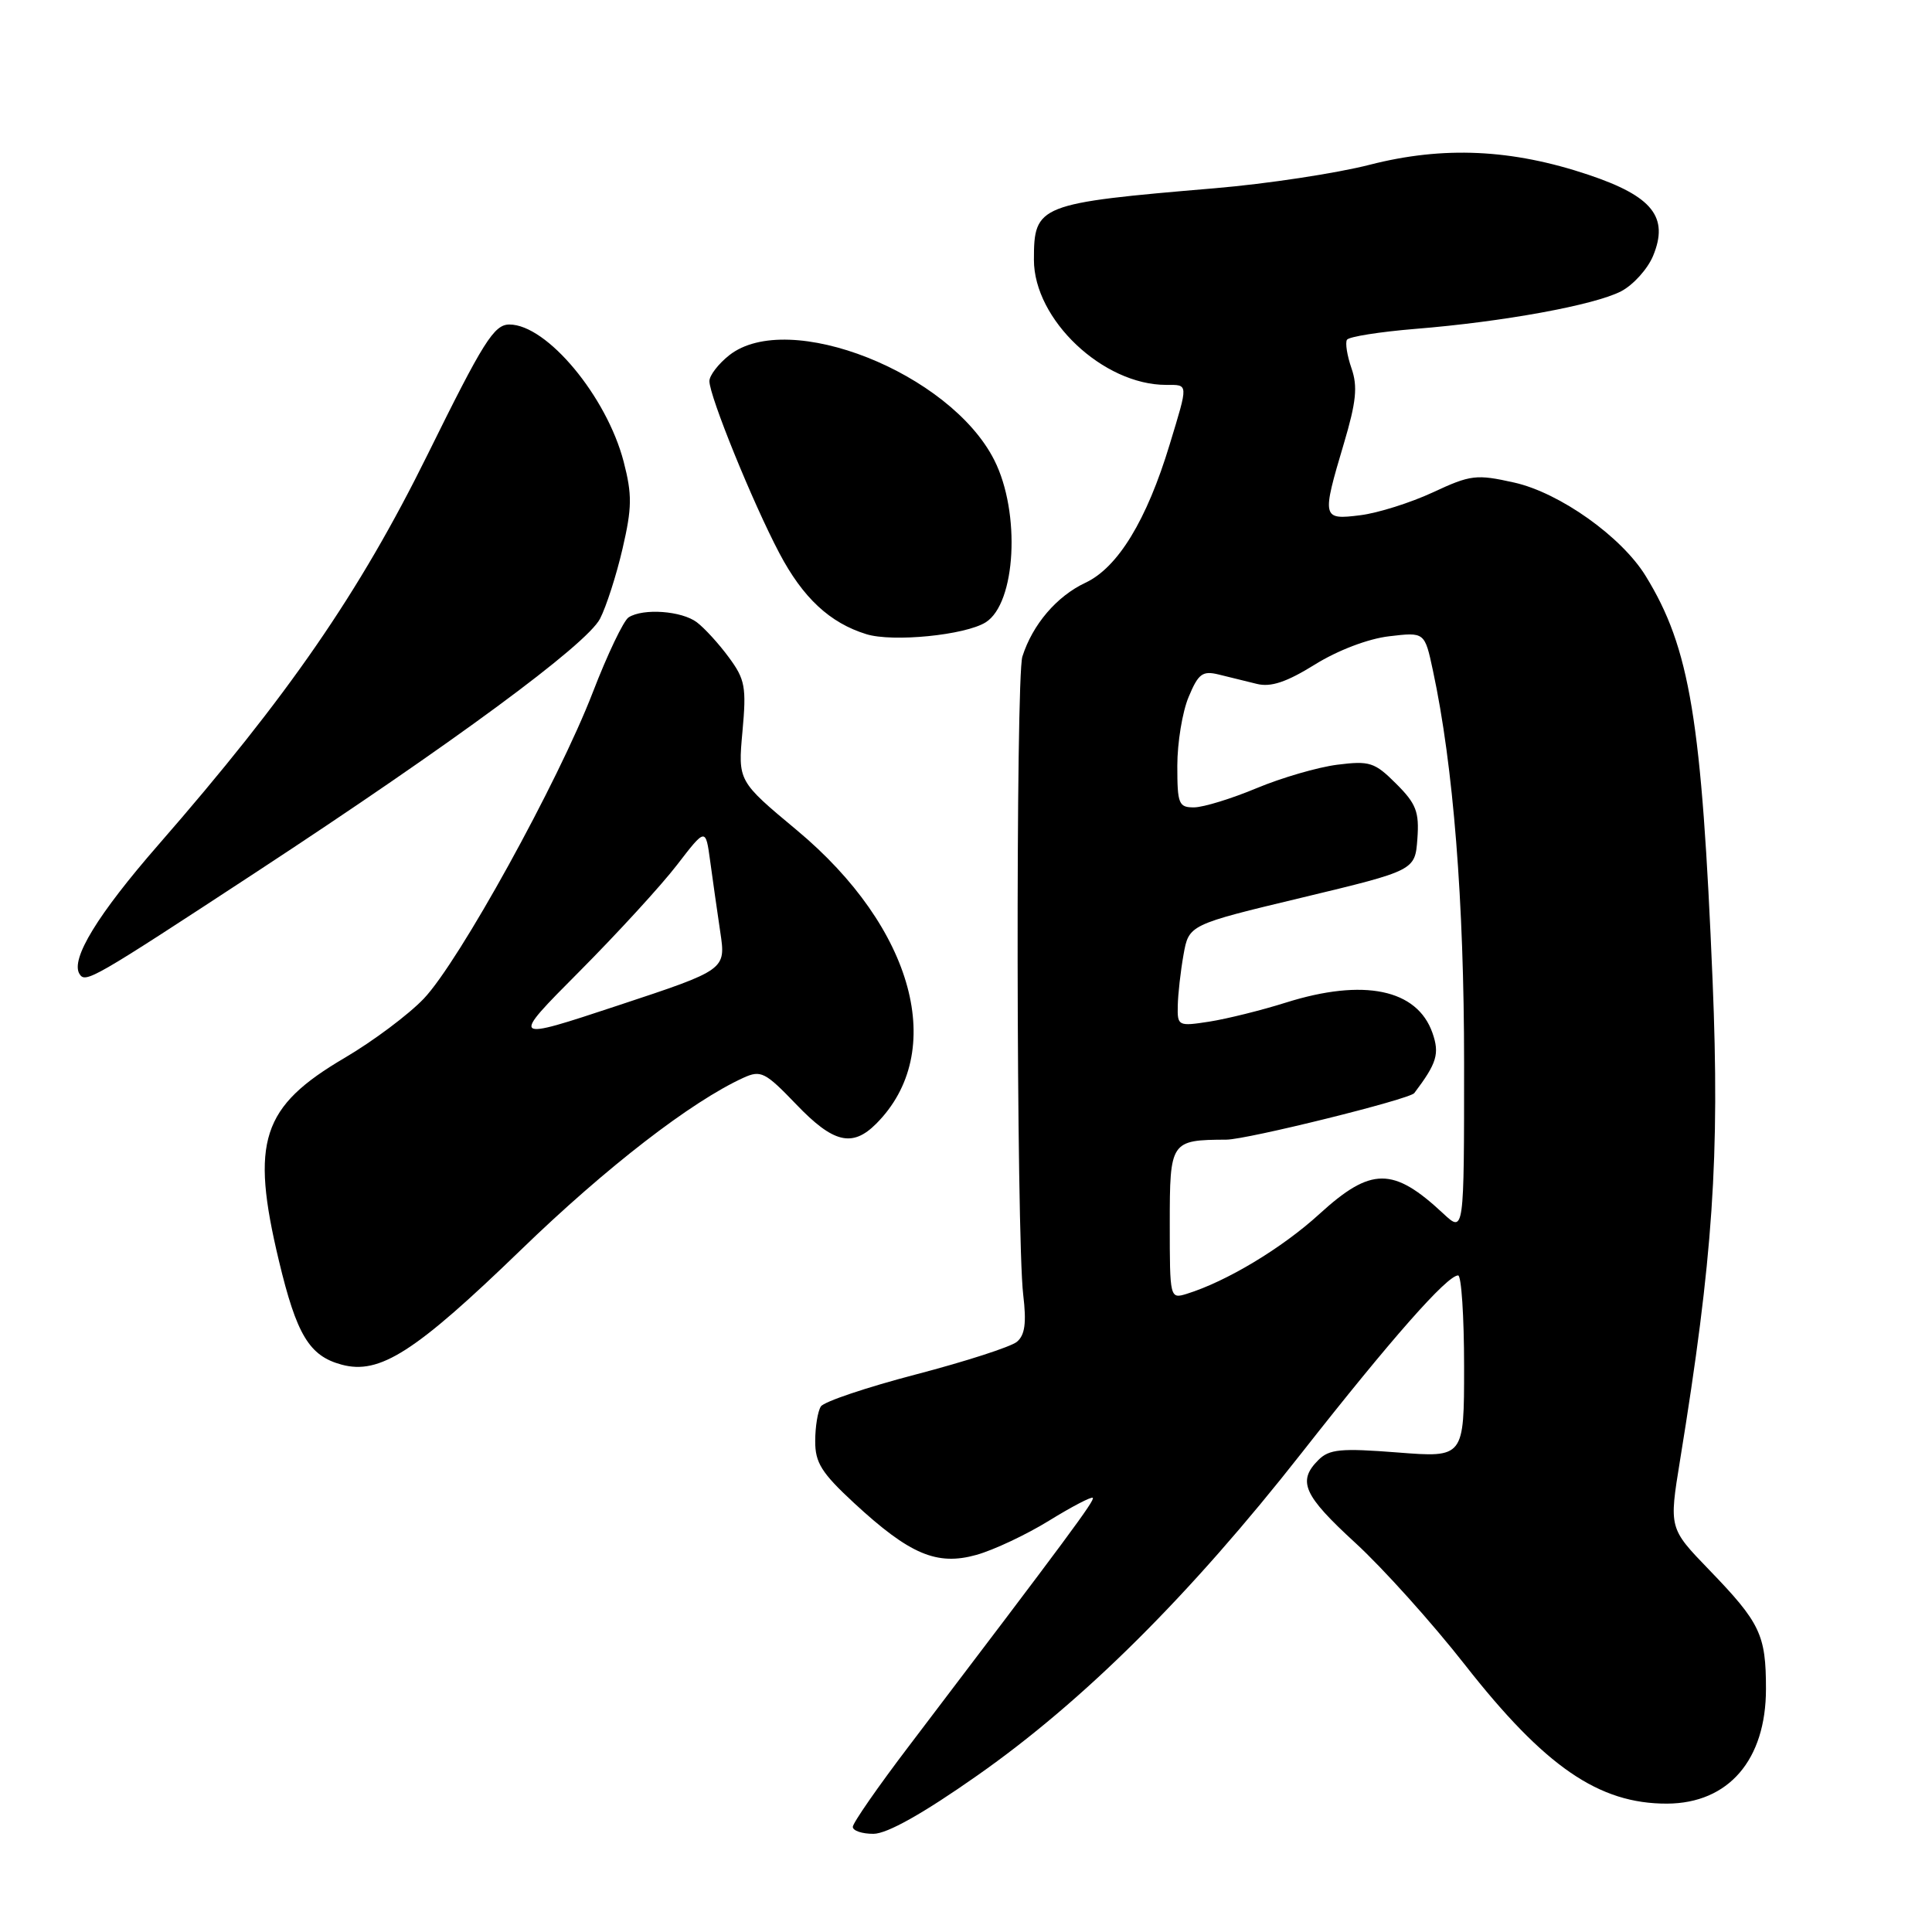 <?xml version="1.0" encoding="UTF-8" standalone="no"?>
<!DOCTYPE svg PUBLIC "-//W3C//DTD SVG 1.1//EN" "http://www.w3.org/Graphics/SVG/1.1/DTD/svg11.dtd" >
<svg xmlns="http://www.w3.org/2000/svg" xmlns:xlink="http://www.w3.org/1999/xlink" version="1.1" viewBox="0 0 256 256">
 <g >
 <path fill="currentColor"
d=" M 129.50 235.26 C 143.60 225.37 157.67 211.38 172.49 192.50 C 184.38 177.36 191.75 169.00 193.21 169.00 C 193.64 169.00 194.00 174.43 194.00 181.08 C 194.00 193.15 194.00 193.15 185.19 192.46 C 177.65 191.87 176.13 192.02 174.69 193.46 C 171.88 196.27 172.71 198.13 179.60 204.45 C 183.23 207.78 189.76 215.04 194.10 220.58 C 204.70 234.11 211.86 239.02 220.90 238.99 C 229.04 238.95 234.00 233.20 234.00 223.79 C 234.00 216.60 233.25 215.03 226.46 208.00 C 221.15 202.50 221.15 202.50 222.61 193.52 C 226.98 166.66 227.89 153.33 226.93 130.00 C 225.49 95.33 223.94 85.89 218.06 76.32 C 214.87 71.12 206.67 65.29 200.63 63.94 C 195.62 62.82 194.87 62.91 189.87 65.24 C 186.92 66.61 182.59 67.98 180.25 68.27 C 175.17 68.91 175.12 68.68 178.07 58.77 C 179.71 53.25 179.92 51.21 179.08 48.80 C 178.50 47.13 178.23 45.43 178.48 45.02 C 178.74 44.61 182.81 43.97 187.53 43.58 C 199.19 42.64 211.26 40.43 214.80 38.60 C 216.40 37.77 218.31 35.66 219.04 33.91 C 221.17 28.77 218.96 26.00 210.48 23.16 C 200.32 19.75 191.27 19.33 181.50 21.83 C 177.10 22.96 167.88 24.36 161.00 24.94 C 137.53 26.93 137.00 27.14 137.00 34.43 C 137.00 42.34 146.15 51.00 154.52 51.00 C 157.50 51.00 157.48 50.69 154.99 58.89 C 151.95 68.93 148.13 75.19 143.84 77.21 C 140.02 79.00 136.82 82.75 135.47 87.00 C 134.57 89.84 134.66 163.84 135.58 171.55 C 136.03 175.31 135.81 176.91 134.74 177.80 C 133.94 178.46 127.94 180.40 121.40 182.11 C 114.85 183.82 109.17 185.73 108.77 186.36 C 108.36 186.99 108.02 189.05 108.02 190.94 C 108.00 193.81 108.86 195.17 113.17 199.16 C 120.55 205.98 124.14 207.50 129.38 206.03 C 131.67 205.39 136.00 203.35 139.00 201.50 C 142.00 199.65 144.62 198.28 144.80 198.47 C 145.11 198.78 141.61 203.50 120.47 231.32 C 116.36 236.72 113.00 241.56 113.00 242.07 C 113.00 242.58 114.24 243.00 115.75 242.99 C 117.55 242.98 122.30 240.32 129.50 235.26 Z  M 69.05 165.59 C 80.34 154.66 91.59 145.97 98.51 142.81 C 100.82 141.76 101.39 142.05 105.50 146.33 C 110.41 151.46 112.93 152.07 116.09 148.91 C 125.58 139.42 121.14 122.97 105.58 110.00 C 97.78 103.50 97.78 103.50 98.38 96.93 C 98.92 91.04 98.73 90.02 96.58 87.11 C 95.26 85.31 93.35 83.22 92.34 82.46 C 90.34 80.94 85.23 80.57 83.30 81.80 C 82.63 82.22 80.49 86.70 78.54 91.76 C 73.94 103.66 60.83 127.42 56.15 132.33 C 54.14 134.44 49.43 137.96 45.69 140.16 C 34.65 146.64 33.17 151.21 36.95 167.03 C 39.30 176.87 40.98 179.67 45.26 180.82 C 50.30 182.19 55.00 179.18 69.05 165.59 Z  M 33.95 115.56 C 60.03 98.46 77.73 85.42 79.51 81.98 C 80.33 80.39 81.68 76.21 82.49 72.70 C 83.75 67.27 83.77 65.55 82.64 61.18 C 80.39 52.53 72.46 43.00 67.50 43.00 C 65.46 43.00 64.05 45.25 56.65 60.25 C 47.59 78.59 38.21 92.19 20.97 111.96 C 12.95 121.16 9.32 127.09 10.53 129.05 C 11.32 130.32 12.18 129.83 33.95 115.56 Z  M 130.61 82.46 C 134.62 79.94 135.26 67.92 131.75 60.97 C 125.91 49.40 104.46 40.91 96.63 47.07 C 95.19 48.21 94.00 49.75 94.00 50.50 C 94.00 52.49 99.74 66.61 103.27 73.30 C 106.39 79.22 109.96 82.54 114.79 84.03 C 118.30 85.12 127.90 84.16 130.61 82.46 Z  M 155.00 162.18 C 155.00 151.19 155.10 151.05 162.50 151.01 C 165.23 151.00 186.79 145.66 187.40 144.84 C 190.40 140.87 190.77 139.63 189.81 136.87 C 187.78 131.07 180.70 129.60 170.38 132.85 C 167.15 133.87 162.59 135.00 160.25 135.37 C 156.11 136.01 156.00 135.95 156.06 133.26 C 156.09 131.74 156.43 128.71 156.82 126.52 C 157.53 122.53 157.53 122.53 172.51 118.94 C 187.50 115.34 187.50 115.34 187.81 111.15 C 188.07 107.58 187.66 106.50 185.00 103.85 C 182.15 101.00 181.49 100.79 177.19 101.33 C 174.61 101.66 169.80 103.06 166.50 104.44 C 163.20 105.82 159.49 106.96 158.25 106.98 C 156.18 107.00 156.00 106.55 156.00 101.47 C 156.00 98.43 156.67 94.32 157.50 92.35 C 158.79 89.25 159.34 88.85 161.50 89.38 C 162.87 89.72 165.14 90.28 166.54 90.62 C 168.39 91.08 170.47 90.39 174.22 88.06 C 177.24 86.18 181.29 84.63 184.07 84.31 C 188.78 83.75 188.78 83.75 189.87 88.85 C 192.58 101.46 194.00 119.40 194.00 140.91 C 194.00 163.37 194.00 163.37 191.25 160.81 C 184.60 154.60 181.68 154.61 174.83 160.86 C 169.87 165.39 162.53 169.80 157.25 171.44 C 155.02 172.13 155.00 172.04 155.00 162.18 Z  M 76.77 128.73 C 81.82 123.65 87.65 117.29 89.72 114.59 C 93.50 109.68 93.50 109.68 94.10 114.09 C 94.43 116.52 95.03 120.75 95.44 123.50 C 96.19 128.50 96.19 128.50 81.89 133.23 C 67.59 137.96 67.59 137.96 76.77 128.73 Z "/>
</g>
</svg>